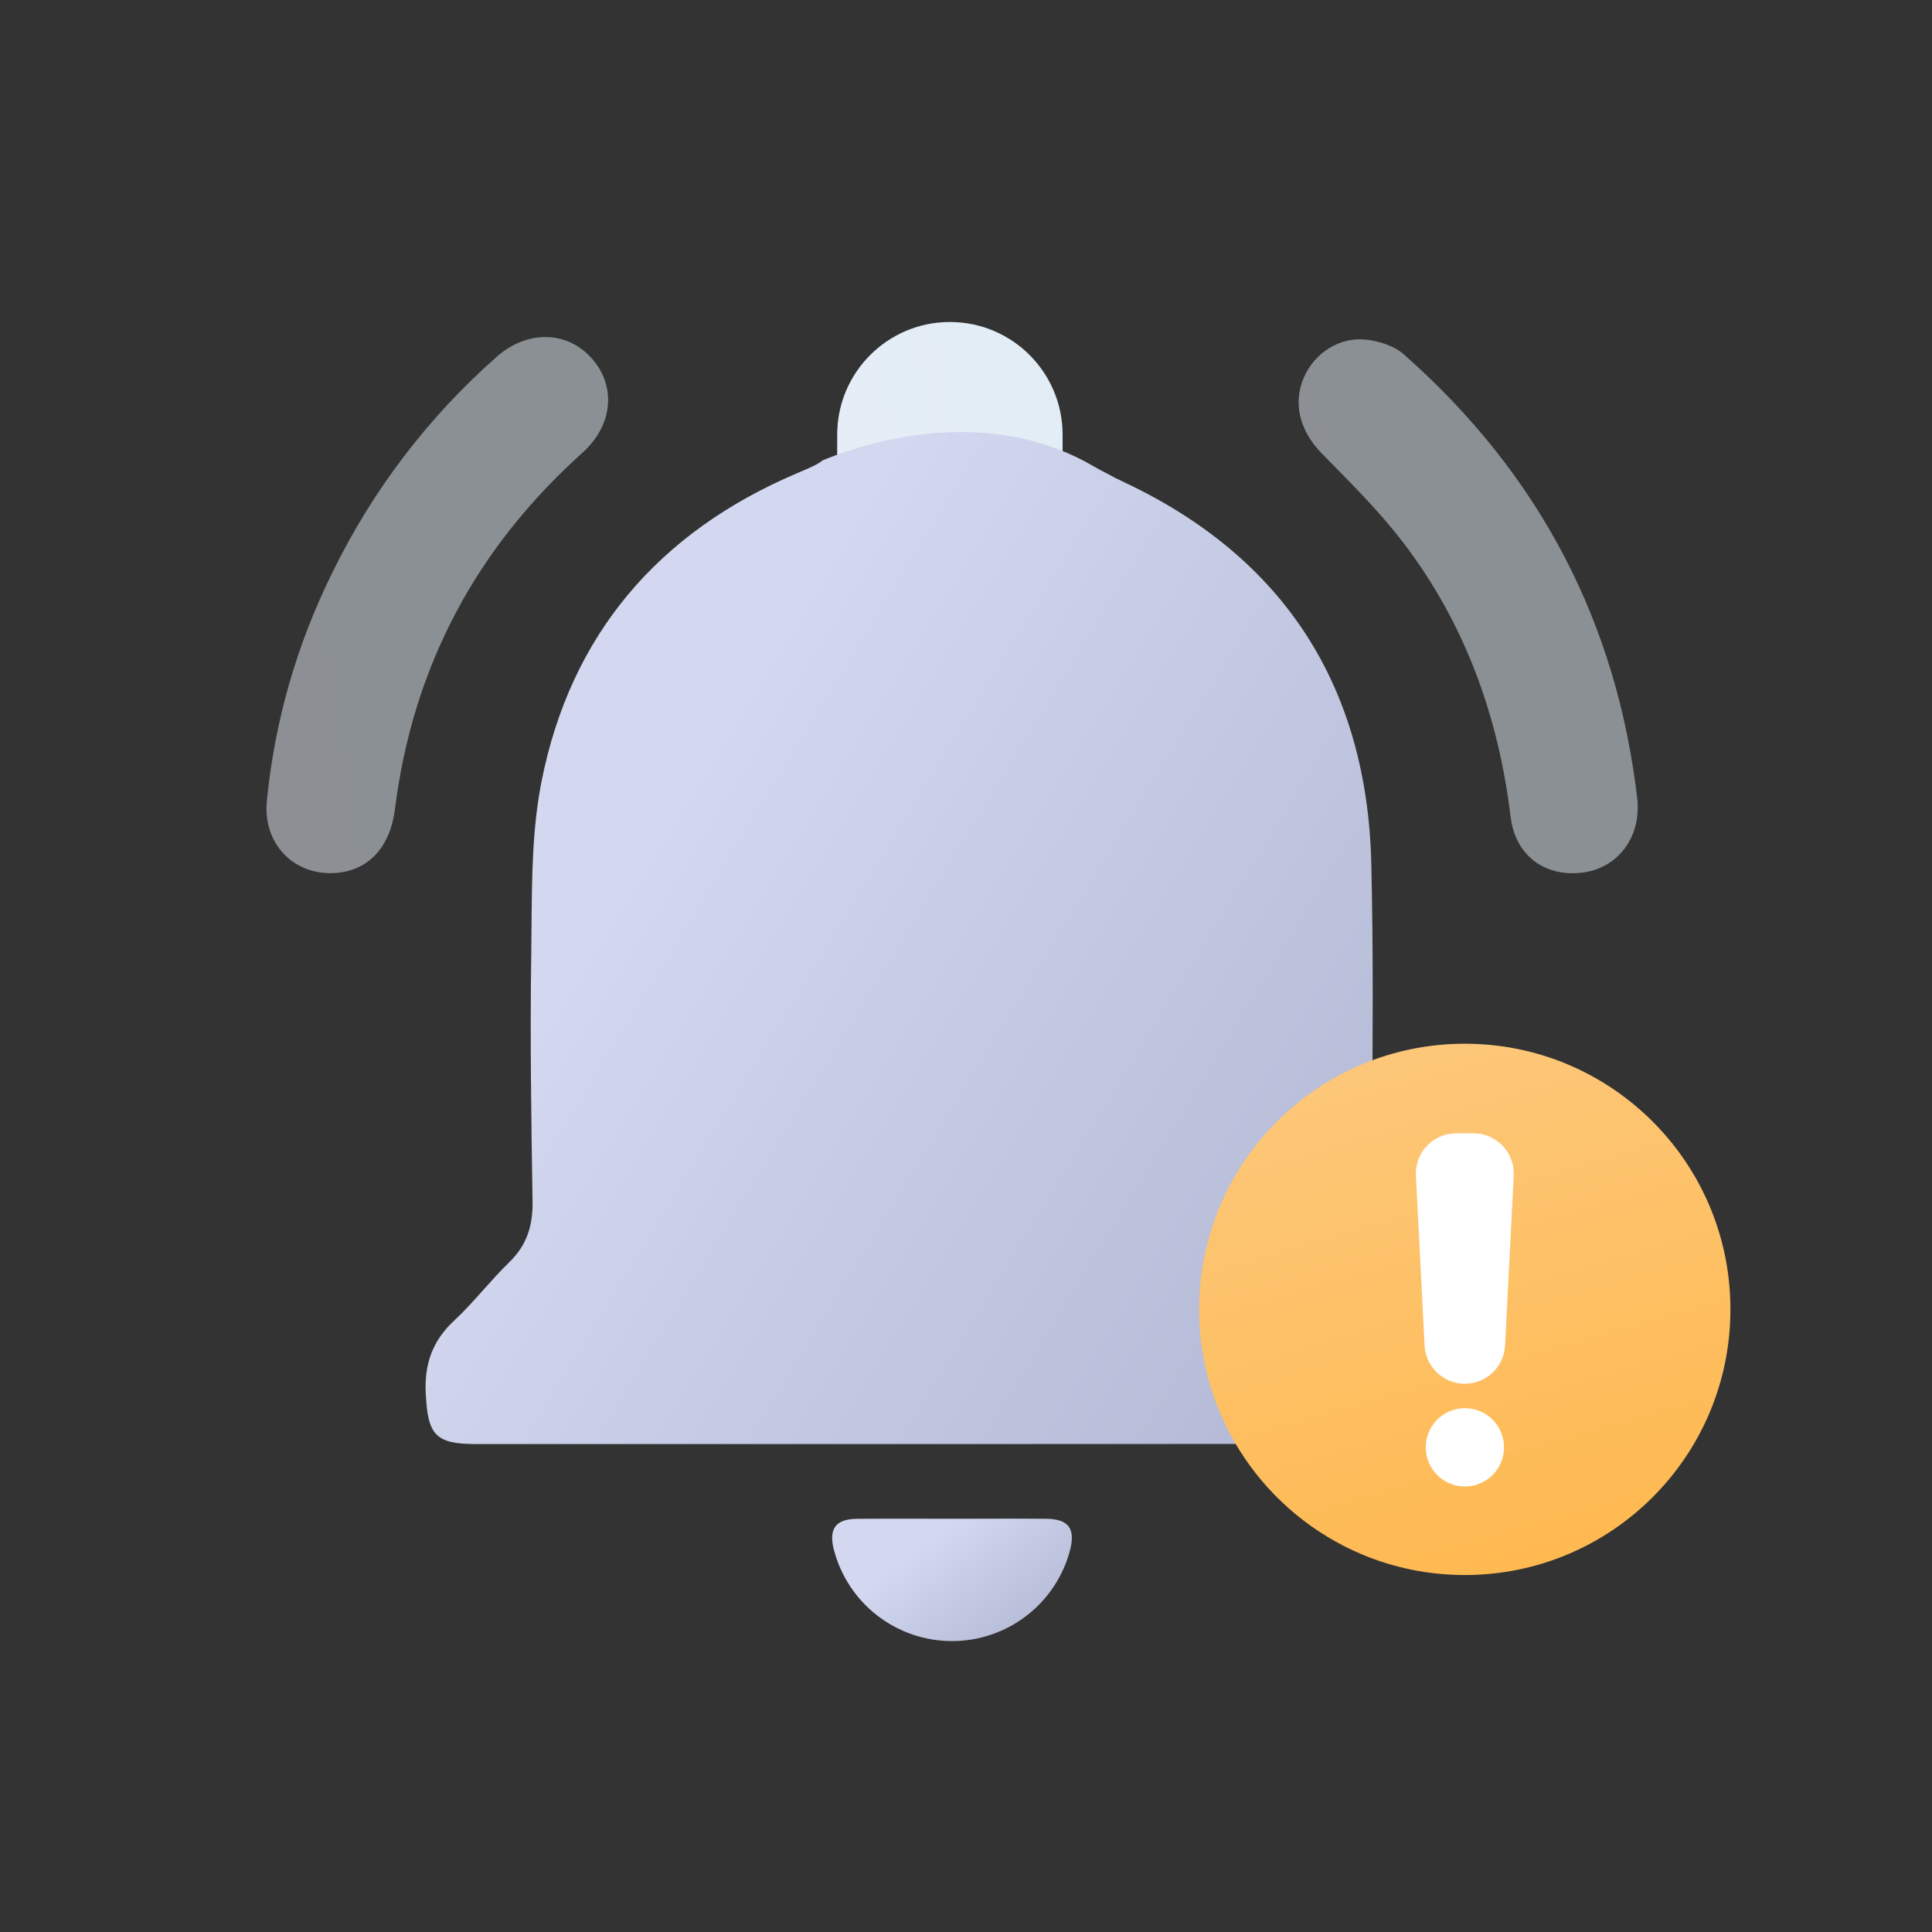 <svg width="120" height="120" viewBox="0 0 120 120" fill="none" xmlns="http://www.w3.org/2000/svg">
<rect x="0" y="0" width="120" height="120" fill="#333333" stroke="none"/>
<path d="M52 27C52 23.134 55.134 20 59 20C62.866 20 66 23.134 66 27V32C66 35.866 62.866 39 59 39C55.134 39 52 35.866 52 32V27Z" fill="url(#paint0_linear_7911_857129)"/>
<path fill-rule="evenodd" clip-rule="evenodd" d="M51.082 28.601C55.225 26.886 62.072 25.53 67.931 28.965C68.237 29.144 68.527 29.3 68.804 29.433C69.091 29.599 69.408 29.76 69.756 29.921C79.743 34.593 84.922 42.633 85.175 53.665C85.304 59.205 85.263 64.749 85.222 70.292C85.21 71.804 85.199 73.316 85.191 74.828C85.191 76.187 85.554 77.3 86.533 78.285C87.703 79.461 88.818 80.692 89.934 81.923C90.213 82.232 90.493 82.54 90.774 82.848C91.789 83.963 92.224 87.198 91.553 88.512C91.1 89.394 90.33 89.684 89.396 89.684H83.166L59.039 89.693H29.586C27.03 89.693 26.571 89.126 26.444 86.552C26.353 84.711 26.863 83.274 28.215 82.021C28.858 81.421 29.445 80.764 30.032 80.107C30.553 79.524 31.074 78.941 31.634 78.396C32.726 77.338 33.1 76.131 33.078 74.633C32.998 69.54 32.919 64.438 32.996 59.349C33.006 58.725 33.011 58.099 33.015 57.472C33.038 54.461 33.061 51.438 33.637 48.531C35.45 39.396 40.914 33.05 49.483 29.402C49.53 29.382 49.575 29.363 49.62 29.344C50.34 29.038 50.797 28.844 51.082 28.601Z" fill="url(#paint1_linear_7911_857129)"/>
<path d="M59.208 94.334C61.131 94.334 63.059 94.318 64.98 94.334C66.376 94.349 66.809 94.943 66.462 96.291C66.033 97.911 65.079 99.344 63.749 100.364C62.419 101.384 60.788 101.936 59.112 101.931C57.436 101.927 55.809 101.367 54.484 100.34C53.16 99.312 52.213 97.875 51.792 96.253C51.466 94.963 51.892 94.354 53.208 94.338C55.209 94.316 57.207 94.336 59.208 94.334Z" fill="url(#paint2_linear_7911_857129)"/>
<path opacity="0.5" d="M20.548 54.233C18.115 54.249 16.336 52.317 16.572 49.77C17.053 44.838 18.428 40.034 20.63 35.594C23.112 30.488 26.583 25.926 30.841 22.17C32.714 20.507 35.168 20.525 36.711 22.211C38.297 23.953 38.093 26.402 36.169 28.129C29.552 34.069 25.643 41.428 24.529 50.264C24.214 52.761 22.727 54.22 20.548 54.233Z" fill="url(#paint3_linear_7911_857129)"/>
<path opacity="0.5" d="M101.718 50.012C101.795 52.248 100.3 54.013 98.154 54.215C95.873 54.43 94.112 53.095 93.827 50.732C93.066 44.454 90.979 38.695 87.13 33.665C85.625 31.699 83.84 29.943 82.102 28.167C80.743 26.782 80.278 25.054 80.994 23.425C81.663 21.909 83.23 20.892 84.907 21.102C85.691 21.2 86.588 21.485 87.173 21.993C95.567 29.39 100.46 38.641 101.713 49.785C101.713 49.869 101.713 49.937 101.718 50.012Z" fill="url(#paint4_linear_7911_857129)"/>
<path d="M74.48 81.328C74.48 72.216 81.867 64.828 90.981 64.828C95.063 64.828 98.799 66.31 101.68 68.767C105.23 71.793 107.48 76.298 107.48 81.328C107.48 90.441 100.093 97.828 90.981 97.828C88.71 97.828 86.547 97.369 84.578 96.54C78.645 94.04 74.48 88.17 74.48 81.328Z" fill="url(#paint5_linear_7911_857129)"/>
<path d="M90.983 85.948C90.341 85.948 89.724 85.702 89.259 85.26C88.794 84.817 88.516 84.213 88.484 83.573L87.945 73.022C87.927 72.683 87.979 72.344 88.097 72.025C88.215 71.707 88.396 71.416 88.63 71.17C88.864 70.924 89.146 70.728 89.458 70.594C89.77 70.46 90.106 70.391 90.445 70.391H91.521C91.86 70.391 92.196 70.46 92.508 70.594C92.82 70.728 93.101 70.924 93.335 71.17C93.569 71.416 93.75 71.707 93.868 72.026C93.986 72.344 94.037 72.683 94.02 73.022L93.482 83.574C93.449 84.215 93.171 84.818 92.706 85.26C92.241 85.702 91.624 85.948 90.983 85.948Z" fill="white"/>
<path d="M93.417 89.897C93.417 88.555 92.329 87.466 90.986 87.466C89.643 87.466 88.555 88.555 88.555 89.897C88.555 91.24 89.643 92.329 90.986 92.329C92.329 92.329 93.417 91.24 93.417 89.897Z" fill="white"/>
<defs>
<linearGradient id="paint0_linear_7911_857129" x1="49.081" y1="41.586" x2="71.107" y2="37.261" gradientUnits="userSpaceOnUse">
<stop stop-color="#E7EEF8"/>
<stop offset="1" stop-color="#E1EDF4"/>
</linearGradient>
<linearGradient id="paint1_linear_7911_857129" x1="96.535" y1="105.145" x2="-35.83" y2="24.025" gradientUnits="userSpaceOnUse">
<stop stop-color="#A7ACCA"/>
<stop offset="0.486" stop-color="#D3D8F0"/>
</linearGradient>
<linearGradient id="paint2_linear_7911_857129" x1="67.636" y1="103.569" x2="52.469" y2="83.612" gradientUnits="userSpaceOnUse">
<stop stop-color="#A7ACCA"/>
<stop offset="0.486" stop-color="#D3D8F0"/>
</linearGradient>
<linearGradient id="paint3_linear_7911_857129" x1="12.127" y1="58.765" x2="45.827" y2="53.042" gradientUnits="userSpaceOnUse">
<stop stop-color="#E7EEF8"/>
<stop offset="1" stop-color="#E1EDF4"/>
</linearGradient>
<linearGradient id="paint4_linear_7911_857129" x1="76.269" y1="58.75" x2="109.723" y2="53.089" gradientUnits="userSpaceOnUse">
<stop stop-color="#E7EEF8"/>
<stop offset="1" stop-color="#E1EDF4"/>
</linearGradient>
<linearGradient id="paint5_linear_7911_857129" x1="92.53" y1="102.953" x2="80.456" y2="61.078" gradientUnits="userSpaceOnUse">
<stop stop-color="#FFB74B"/>
<stop offset="1" stop-color="#FCCA80"/>
</linearGradient>
</defs>
</svg>
